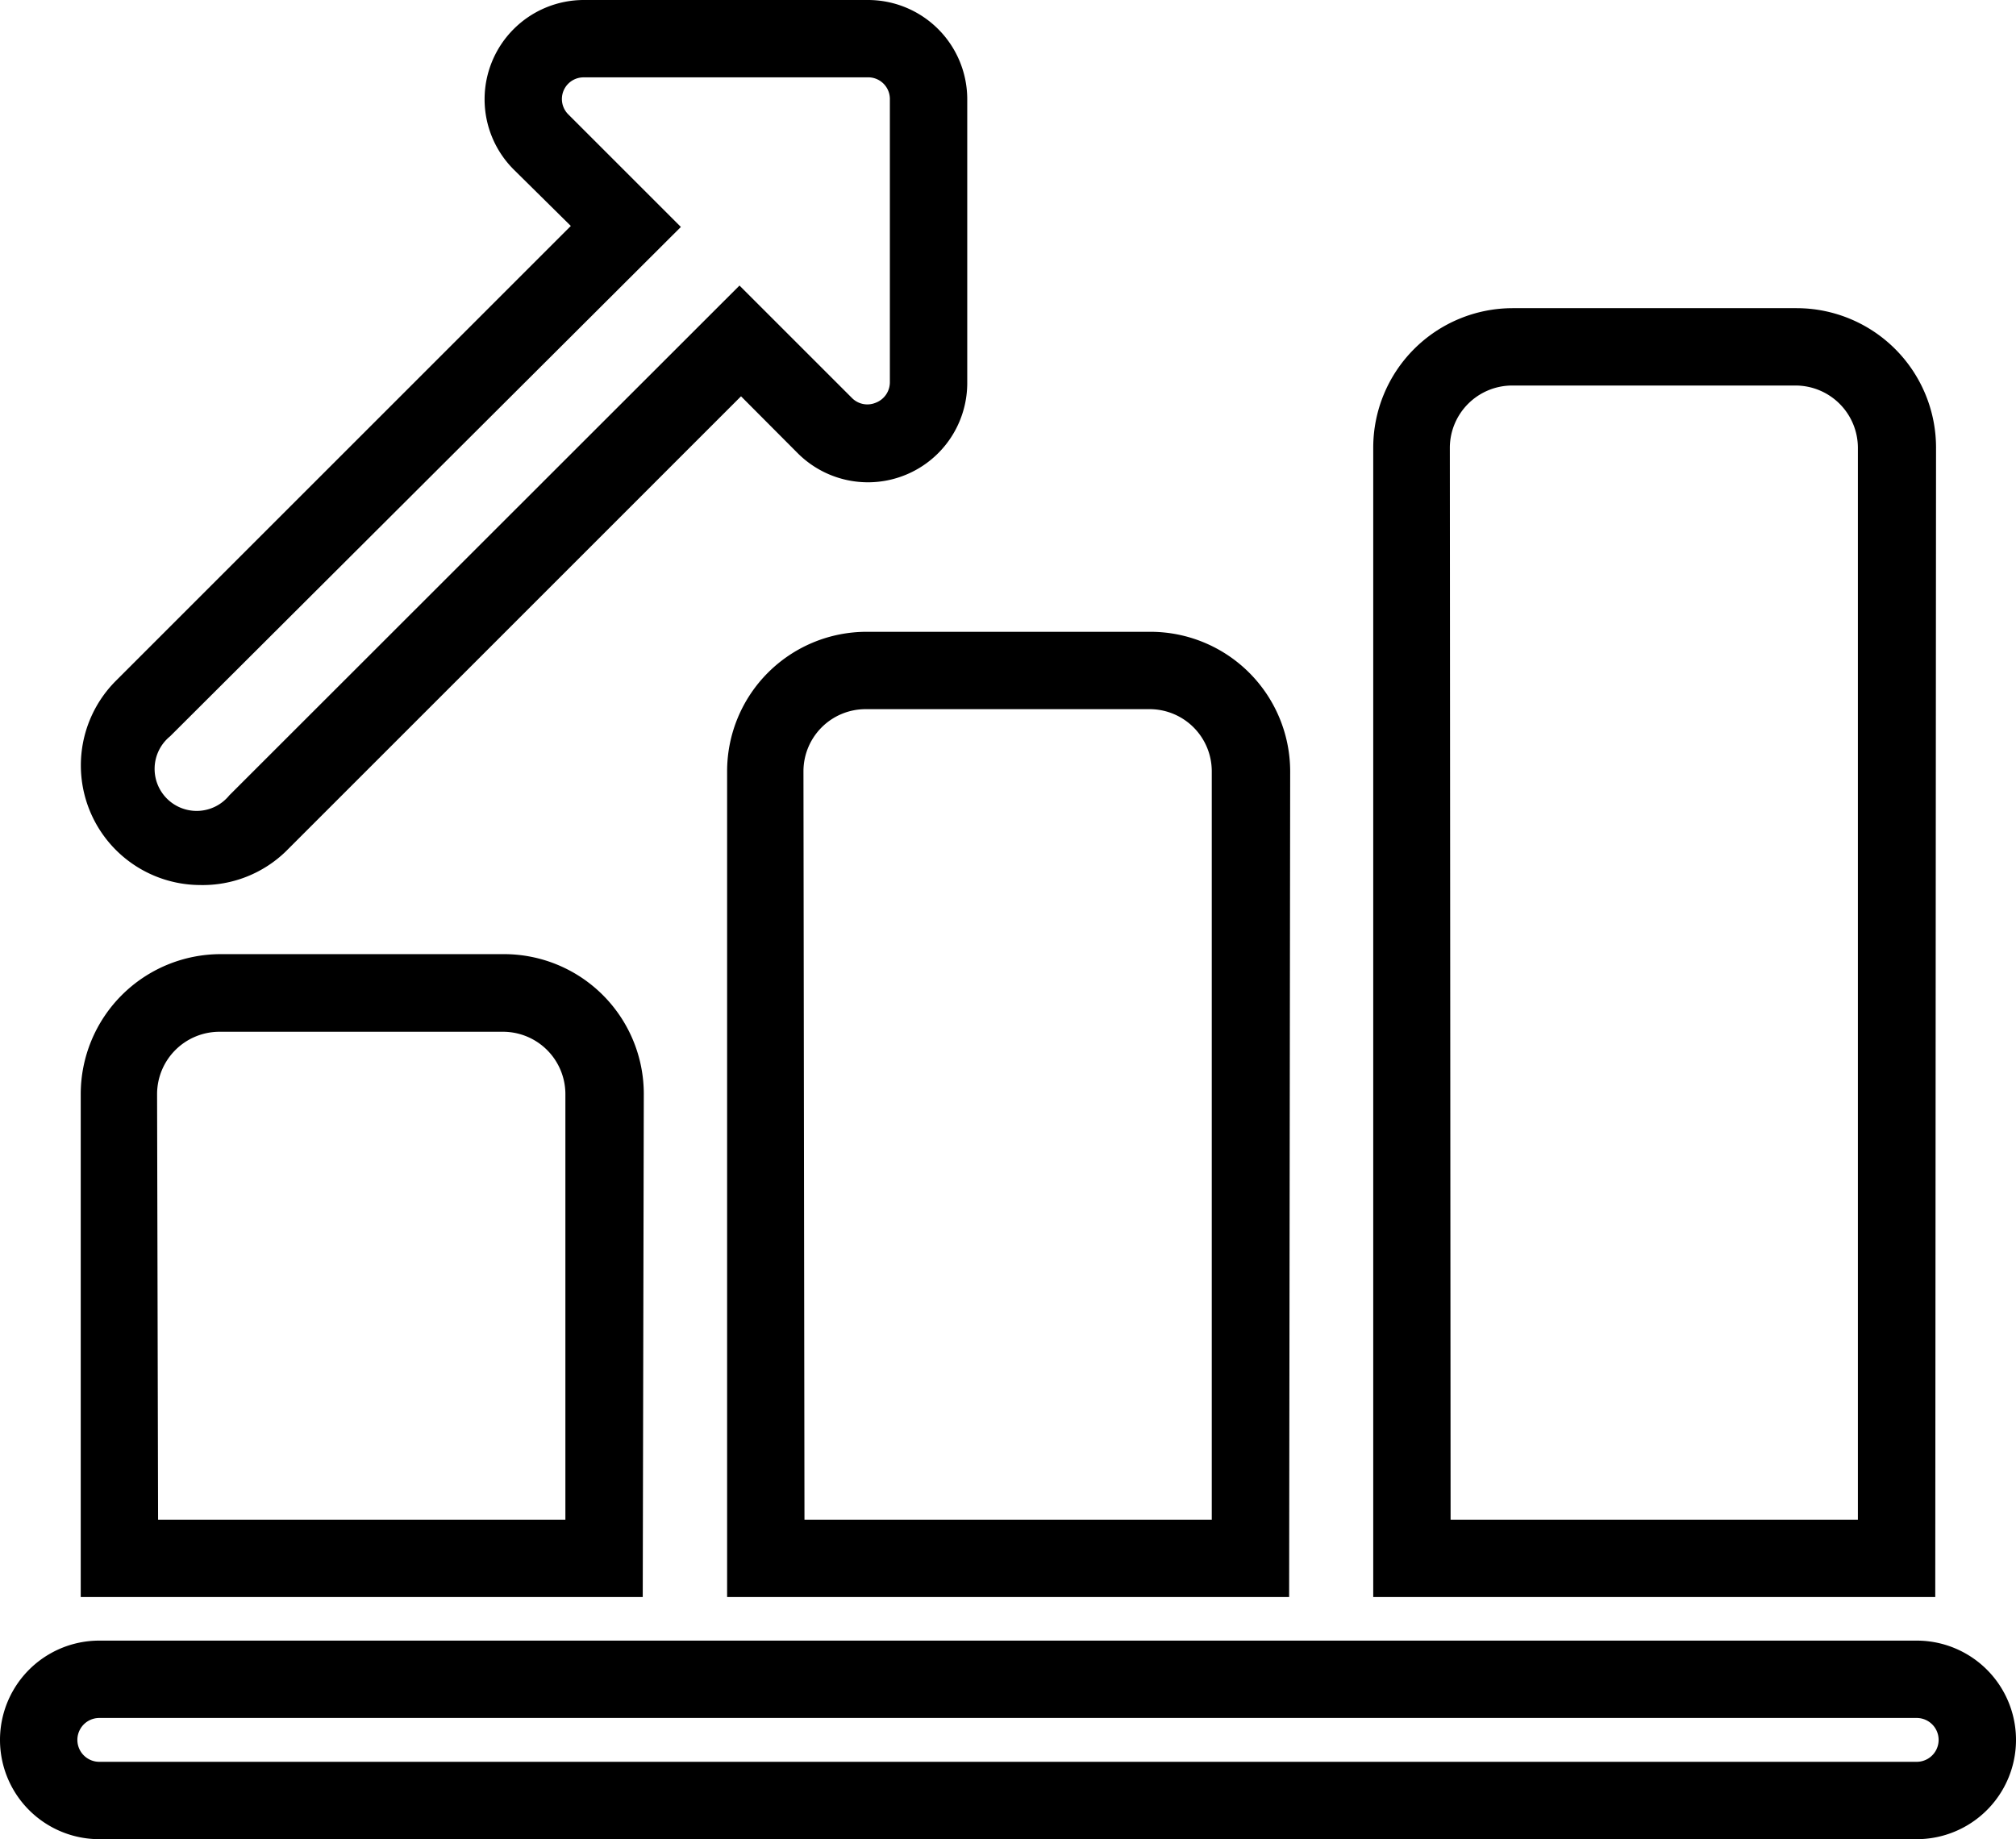 <svg xmlns="http://www.w3.org/2000/svg" viewBox="0 0 78.16 71.32"><defs><style>.cls-1{stroke:#000;stroke-miterlimit:10;}</style></defs><g id="Layer_2" data-name="Layer 2"><g id="Layer_1-2" data-name="Layer 1"><path class="cls-1" d="M7.76,33.82a4.14,4.14,0,0,1-2.92-7.06l18-18L20.27,6.22A3.35,3.35,0,0,1,22.64.5h11A3.35,3.35,0,0,1,37,3.85v11a3.35,3.35,0,0,1-5.72,2.37l-2.55-2.56-18,18A4.13,4.13,0,0,1,7.76,33.82ZM22.64,2.5a1.34,1.34,0,0,0-.95,2.3l4,4L6.26,28.18a2.13,2.13,0,1,0,3,3l19.41-19.4,4,4a1.34,1.34,0,0,0,1.47.3A1.35,1.35,0,0,0,35,14.81v-11A1.34,1.34,0,0,0,33.6,2.5Z"/><path class="cls-1" d="M24.42,61.43H3.63v-19A4.93,4.93,0,0,1,8.55,37.5h11a4.92,4.92,0,0,1,4.91,4.92Zm-18.79-2H22.42v-17a2.92,2.92,0,0,0-2.91-2.92h-11a2.92,2.92,0,0,0-2.92,2.92Z"/><path class="cls-1" d="M49.48,61.43H28.69V29.89A4.91,4.91,0,0,1,33.6,25h11a4.92,4.92,0,0,1,4.92,4.91Zm-18.79-2H47.48V29.89A2.91,2.91,0,0,0,44.56,27h-11a2.91,2.91,0,0,0-2.91,2.91Z"/><path class="cls-1" d="M74.53,61.43H53.74V17.36a4.91,4.91,0,0,1,4.91-4.91h11a4.91,4.91,0,0,1,4.91,4.91Zm-18.79-2H72.53V17.36a2.92,2.92,0,0,0-2.91-2.91h-11a2.92,2.92,0,0,0-2.91,2.91Z"/><path class="cls-1" d="M74.31,70.82H3.85a3.35,3.35,0,1,1,0-6.7H74.31a3.35,3.35,0,0,1,0,6.7ZM3.85,66.12a1.35,1.35,0,0,0,0,2.7H74.31a1.35,1.35,0,0,0,0-2.7Z"/></g></g></svg>
